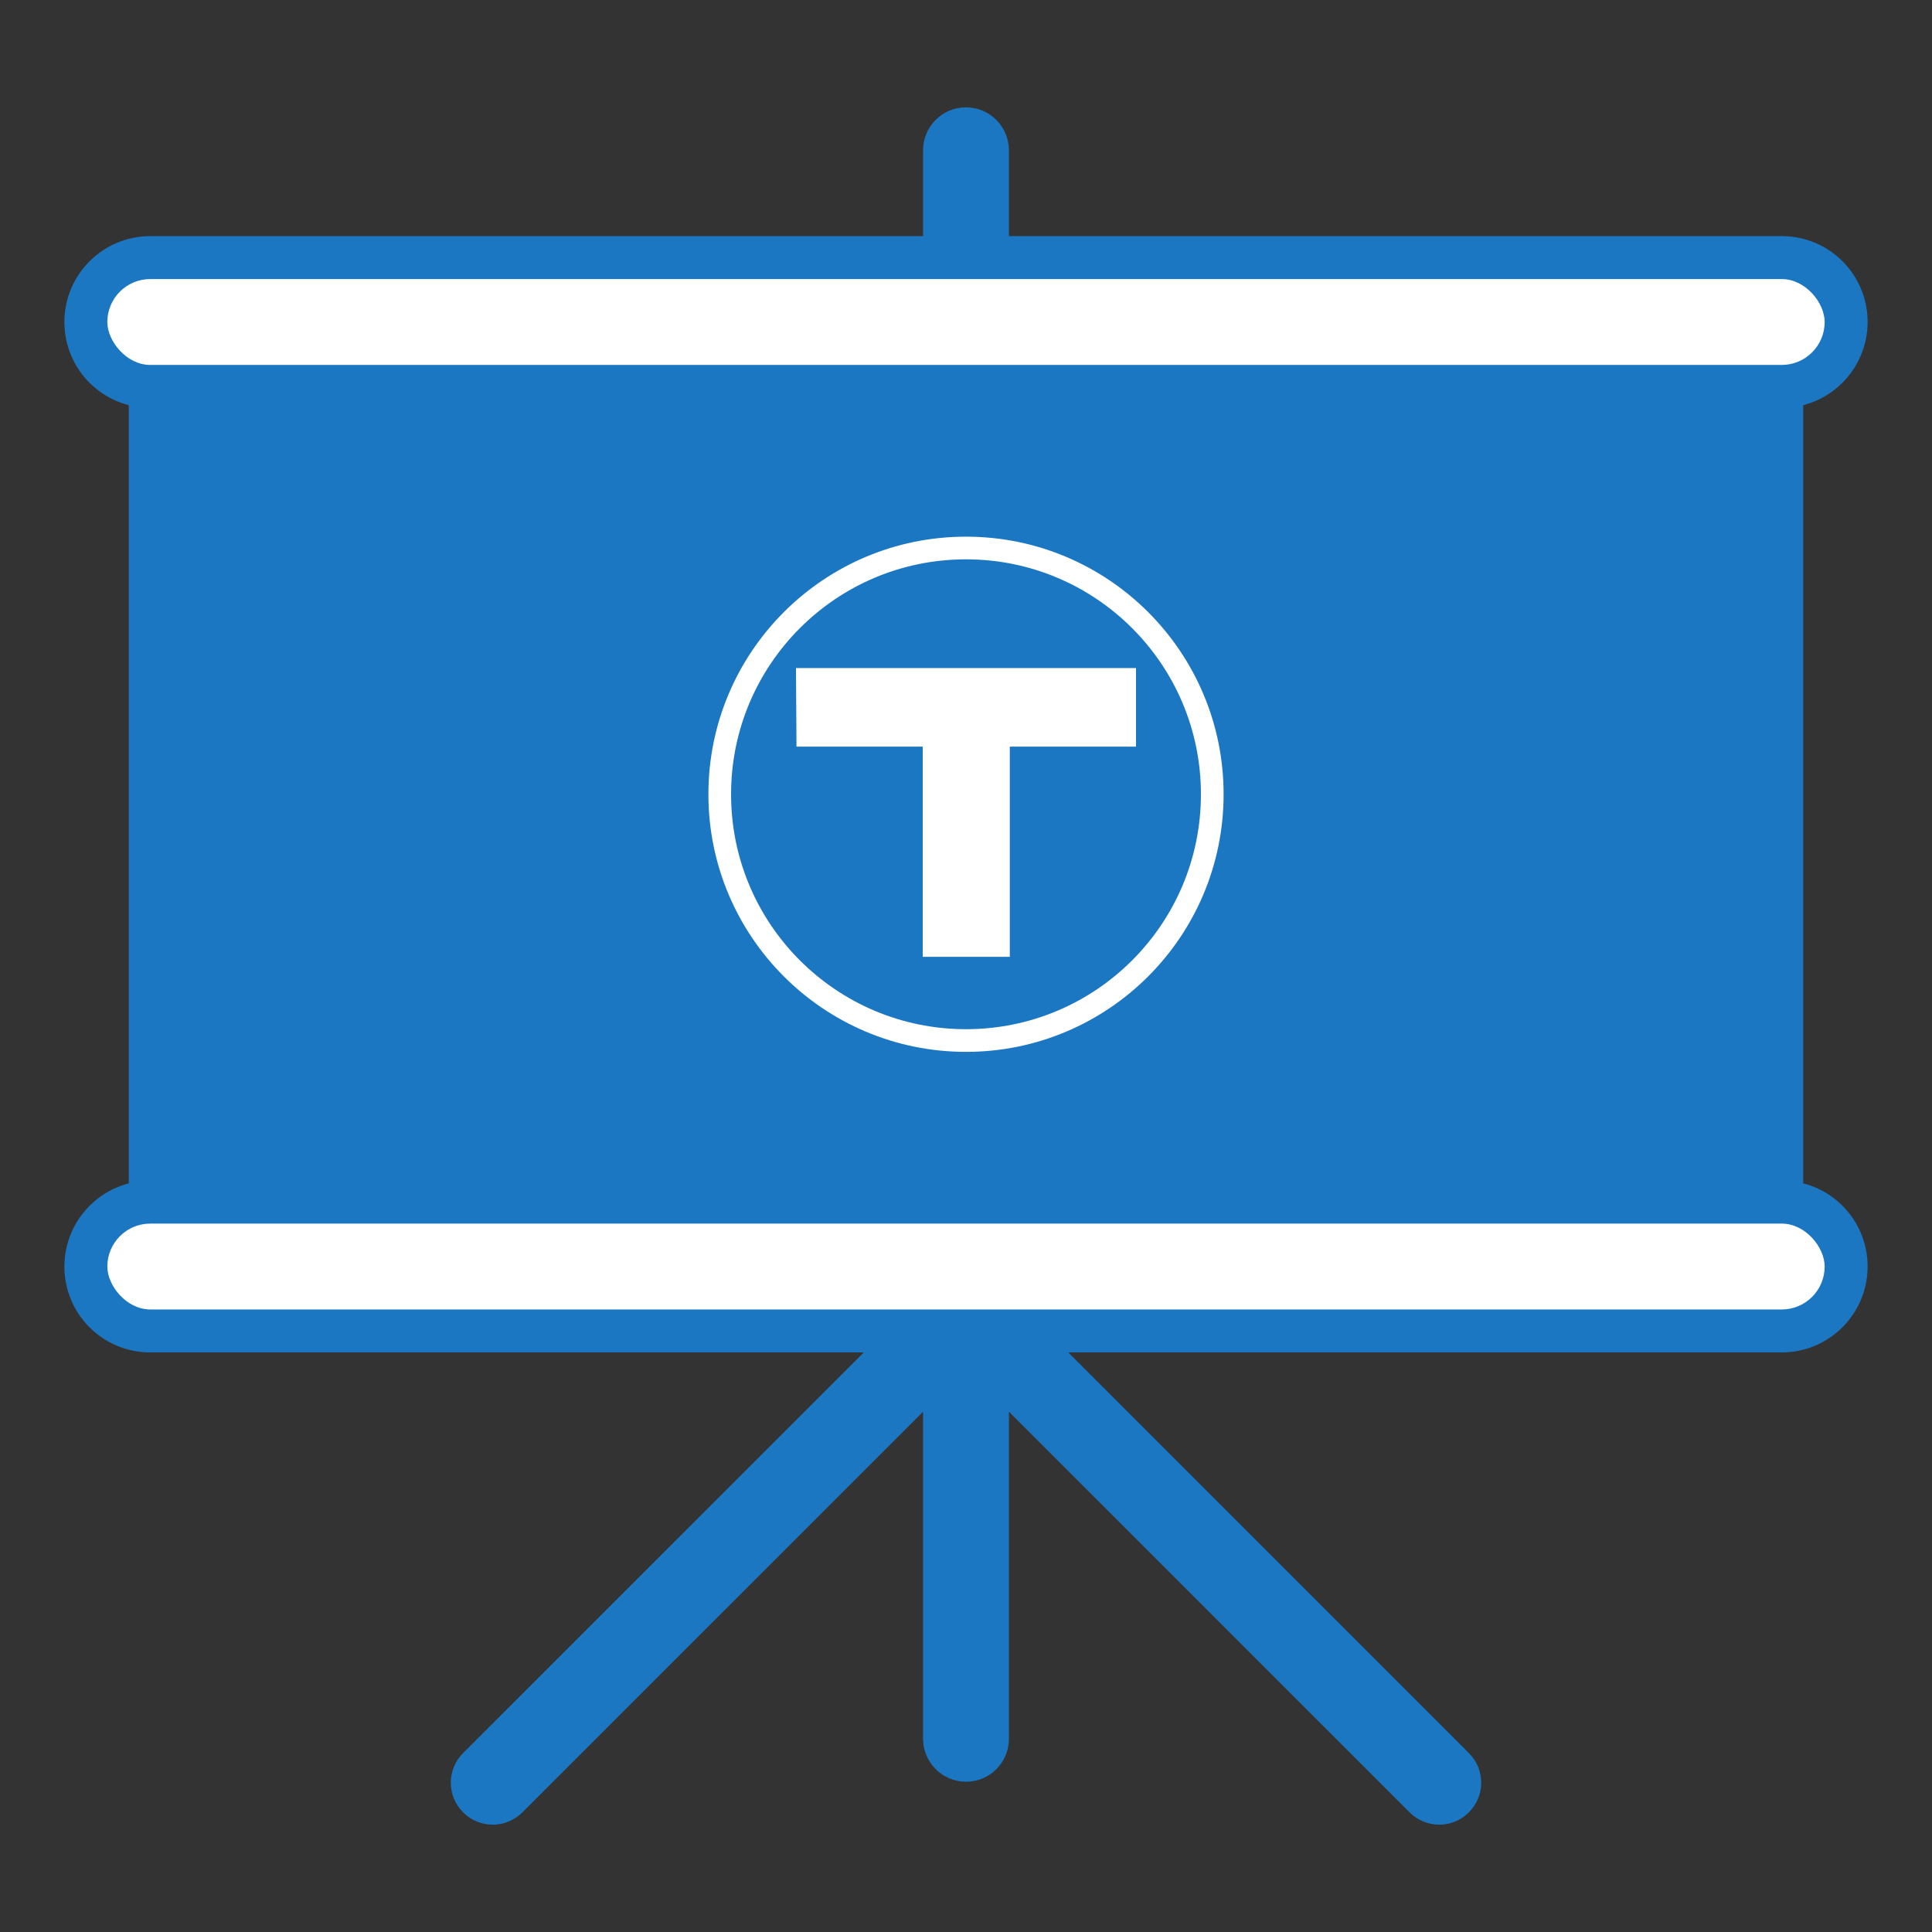 <?xml version="1.0" encoding="UTF-8" standalone="no"?>
<svg width="90px" height="90px" viewBox="0 0 90 90" version="1.1" xmlns="http://www.w3.org/2000/svg" xmlns:xlink="http://www.w3.org/1999/xlink">
    <rect x="0" y="0" width="90" height="90" fill="#333333" stroke="none"/>
    <!-- Generator: Sketch 40.3 (33839) - http://www.bohemiancoding.com/sketch -->
    <title>fmcb</title>
    <desc>Created with Sketch.</desc>
    <defs></defs>
    <g id="Page-1" stroke="none" stroke-width="1" fill="none" fill-rule="evenodd">
        <g id="fmcb">
            <g id="Group-2-Copy" transform="translate(3, 5)">
                <path d="M40,55.239 L40,2.006 C40,0.898 40.888,0 42,0 C43.105,0 44,0.903 44,2.006 L44,55.238 L65.426,76.665 C66.189,77.428 66.194,78.659 65.426,79.427 C64.664,80.189 63.431,80.193 62.665,79.427 L44,60.761 L44,75.994 C44,77.102 43.112,78 42,78 C40.895,78 40,77.097 40,75.994 L40,60.762 L21.335,79.426 C20.572,80.189 19.341,80.194 18.573,79.426 C17.811,78.664 17.807,77.431 18.573,76.665 L40,55.239 Z" id="fmcb-tripod" fill="#1C77C3"></path>
                <rect id="fmcb-screen" fill="#1C77C3" x="3" y="8" width="78" height="48"></rect>
                <g id="fmcb-bottom" transform="translate(0, 50)">
                    <path d="M3.997,0 L80.003,0 C82.212,0 84,1.785 84,4 C84,6.208 82.207,8 80.003,8 L3.997,8 C1.788,8 0,6.215 0,4 C0,1.792 1.793,0 3.997,0 Z" id="fmcb-outline" fill="#1C77C3"></path>
                    <rect id="fmcb-in" fill="#FFFFFF" x="2" y="2" width="80" height="4" rx="2"></rect>
                </g>
                <g id="fmcb-top" transform="translate(0, 6)">
                    <path d="M3.997,0 L80.003,0 C82.212,0 84,1.785 84,4 C84,6.208 82.207,8 80.003,8 L3.997,8 C1.788,8 0,6.215 0,4 C0,1.792 1.793,0 3.997,0 Z" id="fmcb-outline" fill="#1C77C3"></path>
                    <rect id="fmcb-in" fill="#FFFFFF" x="2" y="2" width="80" height="4" rx="2"></rect>
                </g>
                <g id="fmcb-t-logo" transform="translate(30, 20)" fill="#FFFFFF">
                    <path d="M12,24 C18.627,24 24,18.627 24,12 C24,5.373 18.627,0 12,0 C5.373,0 0,5.373 0,12 C0,18.627 5.373,24 12,24 L12,24 Z M12,22.944 C5.956,22.944 1.056,18.044 1.056,12 C1.056,5.956 5.956,1.056 12,1.056 C18.044,1.056 22.944,5.956 22.944,12 C22.944,18.044 18.044,22.944 12,22.944 L12,22.944 Z" id="t-outline"></path>
                    <polygon id="t-letter" points="4.08 6.12 19.92 6.12 19.92 9.78 14.04 9.78 14.04 19.572 9.984 19.572 9.984 9.78 4.104 9.78"></polygon>
                </g>
            </g>
        </g>
    </g>
</svg>

